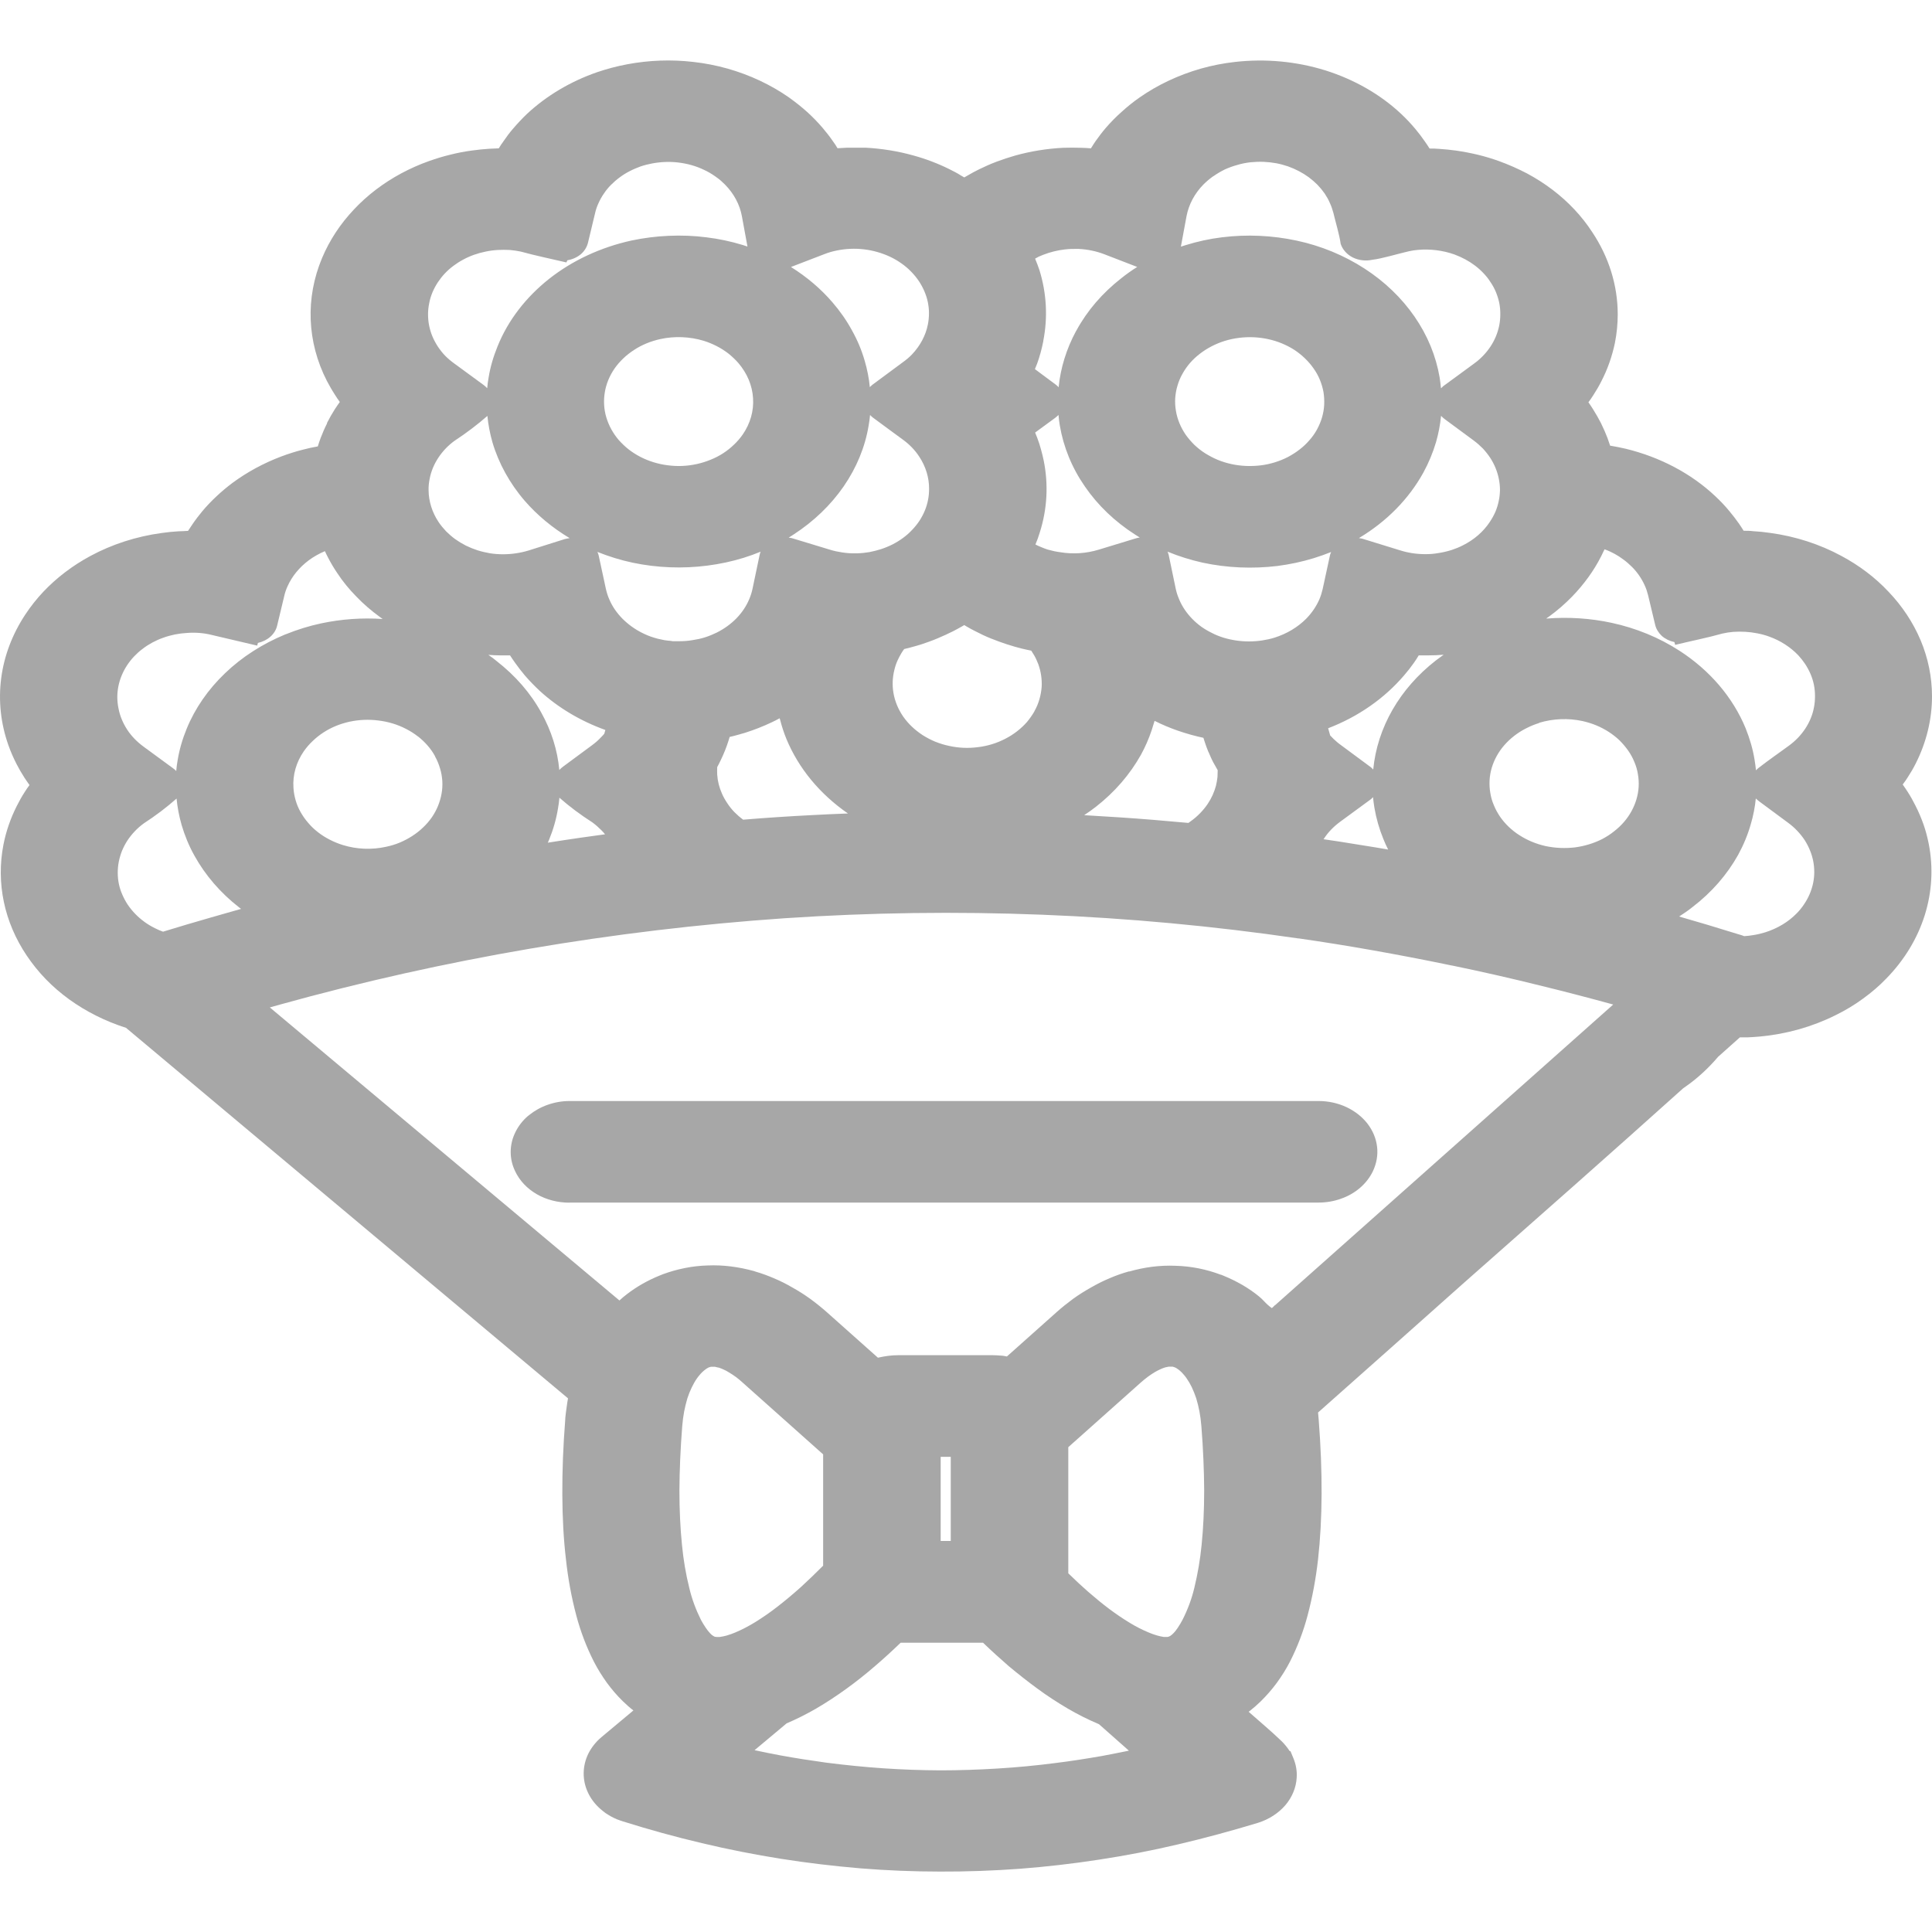 <svg width="18" height="18" viewBox="0 0 18 18" fill="none" xmlns="http://www.w3.org/2000/svg">
<path d="M9.644 2.41C9.659 2.446 9.673 2.483 9.685 2.519C9.751 2.733 9.763 2.958 9.72 3.176V3.18C9.713 3.214 9.705 3.249 9.695 3.286C9.685 3.323 9.674 3.356 9.663 3.387L9.642 3.439L9.837 3.584C9.846 3.591 9.855 3.599 9.863 3.608C9.881 3.427 9.936 3.25 10.025 3.085L10.03 3.077C10.13 2.893 10.272 2.729 10.446 2.593C10.493 2.555 10.543 2.52 10.595 2.487L10.292 2.37C10.215 2.34 10.132 2.323 10.048 2.319C10.005 2.318 9.962 2.319 9.92 2.324C9.851 2.332 9.783 2.349 9.719 2.374C9.705 2.38 9.691 2.386 9.678 2.391L9.645 2.409L9.644 2.41ZM9.861 3.867L9.842 3.884L9.827 3.896L9.644 4.03L9.664 4.08C9.677 4.115 9.689 4.15 9.698 4.185C9.708 4.221 9.717 4.256 9.724 4.291C9.769 4.514 9.757 4.743 9.687 4.962C9.676 4.999 9.663 5.035 9.647 5.073C9.662 5.081 9.678 5.088 9.695 5.095C9.716 5.104 9.738 5.113 9.76 5.12C9.799 5.131 9.839 5.14 9.879 5.145C9.999 5.165 10.122 5.156 10.237 5.121L10.575 5.018C10.589 5.013 10.604 5.01 10.619 5.008L10.576 4.981C10.387 4.86 10.228 4.708 10.108 4.533C9.987 4.359 9.908 4.165 9.874 3.964C9.869 3.932 9.864 3.899 9.862 3.867H9.861ZM10.878 5.139L10.88 5.145C10.883 5.154 10.886 5.161 10.888 5.168L10.954 5.485C10.961 5.519 10.972 5.552 10.986 5.584C10.999 5.617 11.017 5.649 11.037 5.679C11.057 5.709 11.08 5.737 11.106 5.764C11.132 5.791 11.16 5.815 11.191 5.838C11.222 5.86 11.256 5.88 11.291 5.897C11.325 5.915 11.361 5.929 11.399 5.941C11.475 5.964 11.555 5.976 11.636 5.976C11.677 5.976 11.718 5.973 11.758 5.967C11.797 5.961 11.836 5.953 11.874 5.941C11.988 5.905 12.089 5.845 12.169 5.765C12.221 5.712 12.262 5.652 12.291 5.587C12.305 5.555 12.315 5.522 12.323 5.488L12.389 5.183C12.391 5.169 12.396 5.156 12.402 5.143C12.349 5.164 12.296 5.183 12.241 5.2C12.131 5.234 12.017 5.258 11.902 5.273C11.669 5.301 11.432 5.291 11.204 5.242C11.092 5.217 10.983 5.183 10.879 5.14L10.878 5.139ZM12.66 5.013L12.693 5.019L13.043 5.127C13.081 5.139 13.12 5.148 13.159 5.154C13.2 5.16 13.24 5.163 13.281 5.163C13.321 5.163 13.361 5.16 13.4 5.153C13.44 5.147 13.48 5.138 13.518 5.126L13.525 5.124C13.561 5.112 13.596 5.098 13.629 5.081C13.733 5.029 13.82 4.954 13.88 4.863C13.9 4.833 13.918 4.801 13.932 4.769C13.946 4.736 13.956 4.703 13.963 4.669C13.971 4.635 13.974 4.6 13.975 4.565C13.975 4.53 13.971 4.495 13.964 4.46C13.95 4.391 13.923 4.325 13.883 4.264C13.863 4.234 13.84 4.205 13.815 4.178C13.789 4.152 13.761 4.127 13.73 4.104L13.459 3.904C13.447 3.895 13.436 3.885 13.426 3.874C13.418 3.957 13.402 4.04 13.379 4.12C13.35 4.218 13.31 4.314 13.26 4.405C13.125 4.649 12.919 4.859 12.661 5.013L12.66 5.013ZM13.428 3.616L13.446 3.598C13.543 3.528 13.638 3.457 13.734 3.387C13.765 3.365 13.793 3.34 13.818 3.314C13.87 3.26 13.91 3.199 13.937 3.134C13.951 3.1 13.961 3.066 13.968 3.032C13.975 2.997 13.978 2.962 13.978 2.926C13.978 2.891 13.975 2.856 13.968 2.821C13.961 2.787 13.95 2.753 13.937 2.721C13.923 2.688 13.906 2.656 13.885 2.626C13.867 2.597 13.845 2.57 13.821 2.545C13.773 2.494 13.716 2.451 13.651 2.416C13.619 2.399 13.586 2.384 13.551 2.371C13.444 2.333 13.327 2.318 13.212 2.328C13.183 2.33 13.154 2.335 13.126 2.341C13.033 2.362 12.871 2.411 12.787 2.42C12.725 2.434 12.66 2.426 12.604 2.399C12.549 2.371 12.509 2.326 12.491 2.273C12.478 2.182 12.445 2.077 12.423 1.984C12.415 1.953 12.404 1.921 12.39 1.891C12.377 1.86 12.36 1.831 12.341 1.802C12.321 1.774 12.299 1.747 12.274 1.721C12.249 1.696 12.222 1.673 12.193 1.651C12.135 1.609 12.07 1.575 12 1.55C11.964 1.538 11.928 1.528 11.891 1.521C11.853 1.514 11.815 1.51 11.776 1.508C11.734 1.506 11.691 1.508 11.649 1.512C11.607 1.517 11.566 1.525 11.527 1.537C11.487 1.548 11.448 1.562 11.411 1.579C11.374 1.597 11.339 1.618 11.306 1.641L11.299 1.645C11.267 1.668 11.238 1.693 11.211 1.72C11.13 1.803 11.076 1.904 11.055 2.012L11.002 2.298L11.046 2.284C11.156 2.25 11.269 2.225 11.384 2.211C11.617 2.182 11.854 2.193 12.082 2.242C12.195 2.266 12.306 2.301 12.411 2.344C12.623 2.432 12.814 2.555 12.971 2.706C13.128 2.857 13.25 3.033 13.329 3.225C13.368 3.32 13.396 3.418 13.413 3.518C13.418 3.55 13.422 3.583 13.425 3.616H13.428ZM10.517 16.31L10.239 16.064L10.23 16.06C10.133 16.019 10.04 15.972 9.951 15.92C9.852 15.862 9.757 15.8 9.666 15.733C9.577 15.668 9.487 15.597 9.397 15.522C9.32 15.455 9.24 15.383 9.159 15.305H8.391C8.31 15.383 8.231 15.455 8.154 15.521C8.064 15.599 7.975 15.669 7.888 15.732C7.796 15.799 7.7 15.862 7.601 15.92C7.514 15.97 7.423 16.016 7.329 16.056L7.03 16.306C7.108 16.323 7.188 16.339 7.268 16.354C7.409 16.38 7.552 16.402 7.696 16.422C7.876 16.445 8.054 16.463 8.231 16.475C8.408 16.487 8.584 16.493 8.76 16.494C8.935 16.494 9.113 16.488 9.294 16.477C9.475 16.466 9.654 16.449 9.831 16.426C9.978 16.408 10.123 16.385 10.267 16.36C10.348 16.345 10.431 16.328 10.516 16.311L10.517 16.31ZM8.764 13.573V14.357H8.858V13.573H8.764ZM7.669 13.55L6.921 12.883C6.899 12.863 6.877 12.844 6.855 12.828C6.834 12.813 6.813 12.799 6.791 12.786C6.774 12.775 6.757 12.766 6.738 12.758C6.725 12.752 6.712 12.747 6.698 12.742L6.69 12.741C6.68 12.738 6.671 12.736 6.661 12.734C6.653 12.734 6.646 12.734 6.638 12.734C6.633 12.734 6.628 12.734 6.624 12.734C6.619 12.735 6.615 12.736 6.611 12.738L6.605 12.739C6.598 12.743 6.59 12.747 6.583 12.751C6.574 12.757 6.566 12.763 6.558 12.77C6.546 12.78 6.536 12.79 6.526 12.801C6.514 12.814 6.504 12.828 6.494 12.841C6.475 12.868 6.459 12.897 6.445 12.926C6.429 12.959 6.415 12.994 6.404 13.028C6.392 13.069 6.382 13.11 6.374 13.151C6.366 13.193 6.36 13.239 6.356 13.289C6.339 13.505 6.331 13.705 6.33 13.886C6.33 14.068 6.338 14.237 6.354 14.395C6.367 14.53 6.389 14.663 6.422 14.795C6.446 14.897 6.483 14.996 6.53 15.091C6.544 15.116 6.558 15.141 6.575 15.165C6.587 15.183 6.6 15.2 6.615 15.216C6.624 15.226 6.633 15.234 6.644 15.241C6.649 15.244 6.654 15.247 6.659 15.249C6.664 15.25 6.669 15.251 6.673 15.251C6.684 15.252 6.695 15.252 6.707 15.251C6.728 15.248 6.749 15.244 6.77 15.238C6.797 15.23 6.823 15.221 6.849 15.21C6.913 15.183 6.974 15.151 7.033 15.115C7.106 15.07 7.175 15.022 7.242 14.97C7.313 14.915 7.386 14.854 7.461 14.787C7.528 14.726 7.597 14.659 7.669 14.587V13.55ZM9.954 14.659C10.018 14.722 10.08 14.779 10.138 14.83C10.207 14.89 10.273 14.944 10.337 14.992C10.399 15.038 10.463 15.082 10.53 15.122C10.584 15.155 10.641 15.184 10.701 15.209C10.726 15.22 10.752 15.229 10.779 15.237C10.8 15.243 10.821 15.248 10.842 15.251C10.853 15.251 10.865 15.251 10.876 15.251C10.88 15.25 10.885 15.25 10.889 15.248C10.895 15.246 10.9 15.243 10.905 15.24C10.915 15.233 10.925 15.225 10.933 15.216C10.949 15.2 10.962 15.182 10.974 15.164C10.99 15.14 11.005 15.115 11.018 15.09C11.066 14.995 11.103 14.896 11.127 14.795C11.159 14.663 11.182 14.529 11.195 14.395C11.211 14.238 11.219 14.069 11.219 13.886C11.218 13.702 11.21 13.503 11.193 13.288C11.189 13.239 11.183 13.193 11.175 13.15C11.167 13.109 11.157 13.068 11.145 13.028C11.133 12.993 11.12 12.959 11.104 12.925C11.09 12.896 11.074 12.868 11.055 12.841C11.046 12.827 11.035 12.814 11.023 12.801C11.014 12.79 11.003 12.779 10.991 12.769C10.983 12.762 10.974 12.756 10.965 12.75C10.959 12.745 10.951 12.742 10.944 12.739C10.938 12.736 10.931 12.735 10.925 12.733H10.911C10.903 12.733 10.896 12.733 10.888 12.733C10.878 12.735 10.868 12.737 10.859 12.739L10.849 12.742C10.835 12.746 10.822 12.752 10.809 12.758C10.791 12.766 10.774 12.775 10.757 12.785C10.735 12.798 10.714 12.813 10.693 12.828C10.671 12.844 10.649 12.863 10.627 12.882L9.953 13.483V14.657L9.954 14.659ZM5.305 11.205C5.197 11.205 5.091 11.178 5.001 11.126C4.911 11.074 4.841 11 4.8 10.913C4.772 10.856 4.758 10.795 4.758 10.733C4.758 10.671 4.772 10.609 4.8 10.552C4.827 10.495 4.867 10.442 4.918 10.398L4.931 10.388C4.981 10.348 5.039 10.315 5.103 10.293C5.168 10.27 5.237 10.258 5.306 10.258H12.285C12.375 10.258 12.463 10.277 12.543 10.314C12.622 10.351 12.69 10.404 12.74 10.468C12.79 10.533 12.821 10.607 12.83 10.685C12.839 10.762 12.825 10.84 12.791 10.912C12.763 10.97 12.723 11.022 12.672 11.066C12.621 11.11 12.561 11.145 12.494 11.168C12.428 11.192 12.357 11.204 12.285 11.204H5.305V11.205ZM11.88 12.16L15.03 9.359C14.811 9.299 14.59 9.241 14.369 9.187C14.088 9.117 13.812 9.054 13.54 8.998C13.52 8.995 13.5 8.99 13.48 8.986C13.252 8.939 13.022 8.895 12.791 8.854C12.56 8.813 12.33 8.776 12.1 8.743H12.095C10.515 8.512 8.909 8.448 7.311 8.555C5.714 8.665 4.136 8.935 2.61 9.359L2.514 9.386L5.771 12.116C5.795 12.094 5.818 12.075 5.839 12.059C5.932 11.987 6.036 11.928 6.148 11.883L6.178 11.871C6.243 11.847 6.311 11.828 6.381 11.814C6.451 11.8 6.521 11.792 6.593 11.79C6.665 11.787 6.737 11.79 6.809 11.799C6.882 11.808 6.954 11.823 7.024 11.842L7.038 11.847C7.097 11.864 7.154 11.885 7.21 11.909C7.269 11.934 7.326 11.962 7.38 11.994C7.438 12.026 7.493 12.061 7.546 12.099C7.601 12.139 7.653 12.181 7.703 12.225L8.179 12.649H8.181C8.212 12.642 8.244 12.636 8.276 12.632C8.307 12.628 8.339 12.626 8.371 12.626H9.249C9.275 12.626 9.301 12.628 9.327 12.63C9.345 12.63 9.362 12.635 9.381 12.638L9.843 12.226C9.892 12.182 9.945 12.14 9.999 12.1C10.052 12.062 10.108 12.027 10.165 11.995C10.221 11.963 10.278 11.934 10.338 11.909C10.396 11.884 10.455 11.863 10.516 11.846H10.522C10.592 11.826 10.664 11.811 10.736 11.802C10.808 11.793 10.88 11.79 10.953 11.793C11.025 11.795 11.097 11.803 11.167 11.817C11.238 11.831 11.307 11.851 11.373 11.876H11.376L11.405 11.888C11.464 11.912 11.52 11.94 11.574 11.971C11.629 12.003 11.68 12.038 11.728 12.077C11.745 12.091 11.762 12.107 11.777 12.123C11.798 12.146 11.822 12.168 11.849 12.187C11.857 12.182 11.864 12.175 11.87 12.168L11.878 12.16L11.88 12.16ZM5.903 15.937L5.9 15.935C5.865 15.908 5.833 15.879 5.802 15.849C5.748 15.796 5.699 15.739 5.655 15.679C5.609 15.615 5.568 15.549 5.533 15.481C5.463 15.343 5.409 15.2 5.37 15.054C5.324 14.881 5.292 14.706 5.273 14.529C5.251 14.344 5.24 14.142 5.239 13.922C5.238 13.702 5.247 13.471 5.266 13.229C5.266 13.205 5.271 13.178 5.274 13.149C5.278 13.12 5.281 13.094 5.285 13.069L5.292 13.028L1.174 9.576C0.982 9.515 0.803 9.425 0.646 9.312C0.566 9.254 0.493 9.191 0.427 9.123C0.36 9.054 0.301 8.98 0.249 8.903C0.039 8.591 -0.037 8.226 0.032 7.87C0.056 7.746 0.098 7.625 0.156 7.51C0.179 7.464 0.203 7.421 0.229 7.381C0.243 7.359 0.258 7.336 0.275 7.314C0.259 7.292 0.243 7.269 0.228 7.246C0.201 7.204 0.176 7.161 0.154 7.118C0.125 7.061 0.099 7.002 0.078 6.942C0.007 6.741 -0.016 6.529 0.011 6.32C0.038 6.11 0.115 5.908 0.236 5.725C0.285 5.651 0.341 5.58 0.403 5.514C0.527 5.383 0.675 5.27 0.842 5.18C1.044 5.071 1.27 4.998 1.505 4.966C1.559 4.958 1.612 4.953 1.664 4.95C1.693 4.95 1.722 4.947 1.752 4.946C1.766 4.924 1.781 4.902 1.796 4.88C1.824 4.839 1.854 4.801 1.884 4.764C1.925 4.715 1.97 4.668 2.017 4.624C2.064 4.58 2.114 4.538 2.166 4.499C2.303 4.398 2.456 4.315 2.62 4.253C2.687 4.228 2.755 4.206 2.824 4.189C2.869 4.177 2.915 4.167 2.961 4.159C2.969 4.132 2.978 4.105 2.988 4.079C3.005 4.035 3.024 3.99 3.047 3.945V3.94C3.069 3.897 3.093 3.854 3.12 3.812C3.135 3.789 3.15 3.767 3.166 3.745C3.149 3.722 3.134 3.7 3.12 3.677C3.092 3.634 3.068 3.591 3.045 3.548C2.86 3.186 2.844 2.776 3.001 2.403C3.07 2.239 3.17 2.086 3.299 1.95C3.422 1.819 3.57 1.706 3.737 1.616C3.821 1.571 3.908 1.532 3.999 1.5C4.064 1.477 4.129 1.457 4.196 1.441C4.263 1.424 4.331 1.411 4.4 1.402C4.453 1.395 4.506 1.389 4.558 1.386C4.587 1.384 4.617 1.383 4.647 1.382C4.661 1.359 4.675 1.337 4.691 1.316C4.718 1.276 4.747 1.237 4.779 1.2C4.82 1.152 4.864 1.105 4.911 1.06C5.093 0.891 5.315 0.759 5.562 0.673C5.653 0.642 5.747 0.617 5.843 0.599C6.045 0.561 6.254 0.553 6.46 0.577C6.568 0.589 6.674 0.61 6.778 0.639C6.986 0.698 7.18 0.789 7.351 0.908L7.359 0.914C7.416 0.955 7.47 0.998 7.521 1.044C7.572 1.09 7.619 1.139 7.663 1.19C7.698 1.231 7.73 1.272 7.758 1.313C7.774 1.334 7.789 1.357 7.803 1.381C7.833 1.379 7.863 1.377 7.894 1.376C7.951 1.376 8.008 1.376 8.064 1.376C8.139 1.38 8.214 1.388 8.289 1.4C8.363 1.412 8.436 1.428 8.508 1.448C8.625 1.48 8.738 1.523 8.845 1.576C8.88 1.594 8.916 1.611 8.951 1.634L8.984 1.653L9.017 1.634C9.052 1.614 9.087 1.594 9.123 1.577C9.176 1.551 9.23 1.527 9.286 1.506C9.342 1.485 9.4 1.466 9.459 1.449C9.531 1.429 9.604 1.413 9.678 1.401C9.752 1.389 9.827 1.381 9.903 1.377C9.959 1.375 10.015 1.375 10.073 1.377C10.103 1.377 10.134 1.38 10.164 1.382C10.178 1.359 10.193 1.336 10.208 1.314C10.237 1.273 10.268 1.232 10.303 1.191C10.348 1.139 10.397 1.089 10.45 1.042C10.502 0.995 10.557 0.95 10.616 0.909C10.786 0.79 10.98 0.699 11.189 0.639C11.292 0.61 11.399 0.589 11.507 0.577C11.791 0.545 12.079 0.572 12.349 0.656C12.618 0.741 12.86 0.879 13.054 1.061C13.102 1.106 13.146 1.153 13.187 1.202C13.219 1.24 13.248 1.279 13.275 1.318C13.29 1.339 13.305 1.361 13.319 1.384C13.349 1.384 13.379 1.384 13.408 1.387C13.46 1.39 13.513 1.396 13.566 1.403C13.635 1.413 13.703 1.426 13.77 1.442C13.836 1.458 13.902 1.478 13.966 1.501C14.057 1.534 14.145 1.573 14.229 1.617C14.396 1.707 14.544 1.819 14.668 1.951C14.73 2.017 14.786 2.088 14.834 2.162C14.99 2.395 15.072 2.66 15.072 2.929C15.072 3.018 15.063 3.107 15.046 3.194C15.033 3.256 15.016 3.317 14.995 3.377C14.974 3.437 14.949 3.495 14.919 3.553C14.898 3.595 14.873 3.638 14.845 3.681C14.83 3.704 14.815 3.727 14.799 3.748C14.815 3.771 14.83 3.793 14.844 3.816C14.87 3.857 14.894 3.9 14.917 3.944L14.92 3.951C14.941 3.994 14.96 4.037 14.977 4.082C14.985 4.105 14.993 4.128 15.001 4.152C15.05 4.16 15.099 4.17 15.147 4.181C15.467 4.259 15.756 4.411 15.981 4.623C16.028 4.667 16.073 4.714 16.113 4.763C16.145 4.802 16.175 4.84 16.202 4.879C16.217 4.9 16.231 4.923 16.245 4.945C16.275 4.945 16.305 4.945 16.334 4.949C16.386 4.952 16.439 4.957 16.492 4.965C16.728 4.997 16.953 5.07 17.155 5.179C17.322 5.268 17.471 5.381 17.594 5.512C17.723 5.647 17.824 5.8 17.893 5.963C17.964 6.131 18 6.309 18 6.488C18 6.703 17.948 6.916 17.848 7.114C17.827 7.156 17.802 7.199 17.774 7.242C17.759 7.265 17.744 7.288 17.727 7.309C17.744 7.333 17.759 7.355 17.773 7.377C17.799 7.417 17.823 7.46 17.846 7.506C17.875 7.563 17.9 7.622 17.921 7.681C17.942 7.741 17.958 7.803 17.97 7.864C18.013 8.085 18 8.312 17.932 8.528C17.864 8.744 17.742 8.945 17.575 9.116C17.509 9.185 17.435 9.248 17.356 9.305C17.277 9.363 17.192 9.414 17.102 9.458C16.886 9.566 16.646 9.634 16.398 9.657C16.359 9.661 16.319 9.663 16.278 9.665H16.21L16.006 9.847L16.003 9.851C15.96 9.901 15.913 9.95 15.864 9.995C15.814 10.041 15.761 10.084 15.705 10.123L15.681 10.14C15.007 10.746 14.318 11.353 13.63 11.96C13.18 12.362 12.729 12.761 12.28 13.16L12.286 13.227C12.305 13.472 12.314 13.703 12.313 13.92C12.312 14.137 12.301 14.34 12.28 14.528C12.26 14.705 12.228 14.88 12.182 15.053C12.143 15.2 12.089 15.342 12.019 15.48C11.983 15.55 11.941 15.617 11.894 15.681C11.849 15.742 11.799 15.799 11.744 15.853C11.712 15.884 11.678 15.914 11.642 15.942L11.633 15.948C11.733 16.037 11.842 16.127 11.937 16.219C11.948 16.23 11.96 16.241 11.97 16.254C11.979 16.264 11.988 16.276 11.998 16.289L12.016 16.315H12.023L12.05 16.38C12.074 16.438 12.085 16.499 12.081 16.561C12.076 16.654 12.039 16.744 11.975 16.819C11.91 16.894 11.822 16.951 11.72 16.983C11.469 17.059 11.222 17.126 10.978 17.183C10.734 17.241 10.488 17.288 10.239 17.326C9.993 17.364 9.747 17.392 9.501 17.411C9.254 17.429 9.007 17.438 8.759 17.437C8.512 17.437 8.264 17.427 8.017 17.407C7.77 17.386 7.523 17.357 7.276 17.318C7.032 17.279 6.786 17.231 6.539 17.172C6.292 17.114 6.047 17.046 5.805 16.97C5.785 16.964 5.767 16.957 5.748 16.95C5.729 16.942 5.71 16.933 5.692 16.923C5.674 16.913 5.657 16.902 5.64 16.891C5.624 16.879 5.608 16.866 5.593 16.853C5.543 16.809 5.503 16.756 5.477 16.699C5.45 16.641 5.437 16.579 5.438 16.517C5.439 16.455 5.454 16.394 5.482 16.337C5.511 16.28 5.552 16.228 5.603 16.185L5.901 15.936L5.903 15.937ZM1.52 8.68C1.66 8.637 1.808 8.593 1.965 8.548C2.059 8.521 2.153 8.494 2.246 8.468L2.229 8.455C2.054 8.319 1.912 8.154 1.811 7.971C1.76 7.88 1.721 7.784 1.692 7.686C1.669 7.605 1.653 7.523 1.645 7.44C1.55 7.524 1.448 7.601 1.34 7.671C1.278 7.716 1.227 7.771 1.187 7.831C1.167 7.862 1.151 7.893 1.137 7.926C1.124 7.959 1.114 7.993 1.107 8.027C1.1 8.062 1.097 8.097 1.097 8.132C1.097 8.202 1.111 8.271 1.14 8.336C1.154 8.368 1.171 8.4 1.191 8.43C1.232 8.49 1.284 8.544 1.346 8.589C1.376 8.611 1.41 8.631 1.444 8.648C1.469 8.661 1.495 8.672 1.521 8.681L1.52 8.68ZM1.642 7.181C1.645 7.148 1.649 7.116 1.655 7.083C1.671 6.984 1.7 6.885 1.739 6.79C1.817 6.599 1.939 6.423 2.097 6.272C2.254 6.121 2.445 5.999 2.657 5.911L2.666 5.908C2.77 5.866 2.879 5.832 2.991 5.808C3.179 5.768 3.373 5.754 3.565 5.767L3.539 5.748C3.459 5.69 3.386 5.627 3.32 5.558C3.253 5.49 3.193 5.417 3.142 5.339C3.11 5.292 3.081 5.243 3.055 5.192C3.045 5.174 3.036 5.154 3.027 5.135C2.973 5.158 2.923 5.186 2.877 5.22C2.79 5.285 2.722 5.367 2.68 5.46C2.666 5.49 2.655 5.522 2.648 5.554L2.582 5.829C2.573 5.868 2.551 5.904 2.519 5.932C2.488 5.96 2.447 5.98 2.403 5.99L2.396 6.015L1.97 5.915C1.934 5.906 1.896 5.9 1.858 5.897C1.82 5.894 1.782 5.894 1.743 5.897C1.705 5.899 1.667 5.904 1.63 5.911C1.592 5.919 1.555 5.929 1.52 5.942C1.485 5.954 1.452 5.969 1.42 5.986C1.387 6.004 1.357 6.023 1.329 6.045C1.3 6.066 1.274 6.09 1.25 6.115C1.149 6.222 1.093 6.357 1.093 6.495C1.093 6.53 1.097 6.566 1.104 6.6C1.117 6.67 1.145 6.736 1.185 6.798C1.224 6.858 1.276 6.911 1.337 6.956L1.61 7.156C1.622 7.165 1.634 7.174 1.643 7.185L1.642 7.181ZM4.551 6.102C4.578 6.12 4.603 6.139 4.627 6.159C4.714 6.227 4.794 6.302 4.864 6.383C4.934 6.464 4.995 6.551 5.045 6.643C5.137 6.809 5.194 6.989 5.211 7.174C5.221 7.163 5.232 7.153 5.244 7.144L5.516 6.943C5.53 6.933 5.543 6.922 5.555 6.912C5.567 6.902 5.579 6.89 5.59 6.879L5.617 6.851L5.63 6.836L5.64 6.801C5.409 6.718 5.201 6.594 5.029 6.437C4.98 6.391 4.933 6.343 4.89 6.293C4.858 6.255 4.827 6.215 4.798 6.174C4.782 6.152 4.767 6.129 4.752 6.106C4.723 6.106 4.693 6.106 4.662 6.106C4.623 6.106 4.586 6.104 4.549 6.101L4.551 6.102ZM5.212 7.432C5.209 7.465 5.205 7.497 5.199 7.53C5.183 7.63 5.155 7.728 5.116 7.823L5.104 7.851C5.209 7.834 5.313 7.819 5.414 7.804L5.637 7.773C5.627 7.76 5.615 7.747 5.603 7.735C5.577 7.709 5.549 7.684 5.519 7.662C5.41 7.592 5.307 7.516 5.212 7.432L5.212 7.432ZM6.921 7.637C7.137 7.619 7.353 7.605 7.568 7.594C7.678 7.588 7.789 7.583 7.9 7.579C7.638 7.398 7.44 7.158 7.327 6.885C7.304 6.829 7.285 6.771 7.27 6.713L7.264 6.692C7.239 6.706 7.214 6.718 7.189 6.73C7.109 6.768 7.027 6.8 6.942 6.827C6.908 6.837 6.874 6.847 6.839 6.856L6.798 6.866L6.786 6.905C6.777 6.934 6.766 6.964 6.754 6.994C6.742 7.024 6.729 7.053 6.716 7.08C6.703 7.107 6.694 7.126 6.682 7.147C6.681 7.17 6.681 7.194 6.682 7.217C6.686 7.278 6.701 7.337 6.726 7.393C6.739 7.423 6.755 7.452 6.774 7.48C6.793 7.51 6.816 7.539 6.842 7.566C6.867 7.591 6.894 7.615 6.923 7.636L6.921 7.637ZM10.104 7.595C10.212 7.601 10.32 7.608 10.429 7.615C10.642 7.629 10.856 7.647 11.072 7.667L11.097 7.649C11.158 7.605 11.21 7.551 11.251 7.491C11.287 7.438 11.313 7.38 11.329 7.32C11.335 7.294 11.34 7.267 11.343 7.239C11.343 7.218 11.345 7.197 11.345 7.176C11.331 7.152 11.318 7.128 11.304 7.103C11.29 7.078 11.275 7.042 11.261 7.01L11.257 7.002C11.245 6.972 11.233 6.941 11.223 6.909L11.212 6.874L11.155 6.861C11.113 6.851 11.072 6.839 11.03 6.826C10.956 6.803 10.883 6.775 10.813 6.743L10.757 6.716C10.748 6.746 10.739 6.776 10.729 6.806C10.703 6.883 10.67 6.959 10.63 7.032C10.579 7.123 10.518 7.21 10.448 7.291C10.378 7.372 10.298 7.448 10.211 7.516C10.176 7.543 10.14 7.569 10.102 7.594L10.104 7.595ZM12.332 7.819L12.48 7.841C12.588 7.858 12.702 7.876 12.822 7.896L12.933 7.915C12.917 7.883 12.902 7.851 12.889 7.818C12.85 7.723 12.822 7.625 12.805 7.525C12.8 7.493 12.795 7.46 12.792 7.427C12.783 7.438 12.771 7.448 12.759 7.456L12.486 7.656C12.425 7.701 12.373 7.754 12.334 7.815L12.331 7.819L12.332 7.819ZM12.794 7.169C12.832 6.778 13.041 6.415 13.378 6.153C13.402 6.135 13.426 6.118 13.45 6.1C13.404 6.104 13.357 6.106 13.308 6.106C13.277 6.106 13.247 6.106 13.218 6.106C13.204 6.13 13.189 6.152 13.174 6.174C13.146 6.214 13.115 6.254 13.081 6.293C12.898 6.507 12.655 6.677 12.374 6.785L12.393 6.852L12.423 6.883C12.432 6.892 12.442 6.901 12.454 6.911C12.465 6.921 12.476 6.929 12.488 6.938L12.773 7.149C12.779 7.154 12.785 7.16 12.79 7.165L12.795 7.171L12.794 7.169ZM14.409 5.763C14.612 5.747 14.818 5.76 15.016 5.803C15.243 5.852 15.457 5.94 15.646 6.062C15.93 6.245 16.145 6.497 16.264 6.786C16.302 6.881 16.331 6.979 16.347 7.079C16.352 7.111 16.357 7.144 16.36 7.177C16.368 7.168 16.376 7.161 16.386 7.153C16.476 7.083 16.573 7.016 16.666 6.948C16.697 6.925 16.725 6.901 16.751 6.874C16.776 6.848 16.799 6.819 16.819 6.789C16.859 6.728 16.887 6.662 16.9 6.592C16.907 6.557 16.91 6.522 16.91 6.487C16.91 6.451 16.907 6.416 16.9 6.381C16.893 6.347 16.883 6.314 16.869 6.281C16.855 6.248 16.838 6.217 16.818 6.186C16.799 6.158 16.778 6.131 16.754 6.105C16.681 6.029 16.589 5.969 16.483 5.931C16.448 5.918 16.411 5.908 16.374 5.901C16.3 5.886 16.224 5.882 16.148 5.887C16.114 5.89 16.08 5.895 16.046 5.903C15.908 5.942 15.75 5.973 15.607 6.008L15.6 5.982C15.556 5.973 15.515 5.953 15.483 5.925C15.452 5.896 15.43 5.86 15.421 5.822L15.355 5.546C15.347 5.514 15.337 5.483 15.323 5.453C15.309 5.422 15.292 5.392 15.273 5.364C15.253 5.335 15.231 5.308 15.206 5.283C15.181 5.258 15.154 5.234 15.125 5.213C15.099 5.193 15.072 5.176 15.043 5.16C15.015 5.145 14.986 5.131 14.955 5.12L14.949 5.118C14.939 5.14 14.928 5.162 14.917 5.184C14.849 5.318 14.758 5.443 14.649 5.556C14.583 5.624 14.51 5.688 14.431 5.745L14.408 5.761L14.409 5.763ZM16.359 7.435C16.351 7.518 16.335 7.601 16.311 7.681C16.283 7.779 16.243 7.875 16.193 7.966C16.09 8.15 15.947 8.314 15.771 8.449C15.731 8.481 15.688 8.511 15.644 8.539C15.822 8.59 16 8.643 16.179 8.699C16.197 8.704 16.213 8.709 16.229 8.714L16.25 8.722C16.279 8.72 16.308 8.717 16.336 8.712C16.374 8.706 16.411 8.697 16.447 8.686C16.56 8.65 16.661 8.59 16.739 8.51C16.765 8.484 16.788 8.455 16.808 8.425C16.849 8.365 16.877 8.299 16.892 8.23C16.899 8.196 16.903 8.162 16.903 8.127C16.903 8.091 16.9 8.056 16.893 8.021C16.886 7.987 16.876 7.953 16.862 7.92C16.849 7.888 16.832 7.856 16.813 7.826C16.793 7.796 16.77 7.767 16.744 7.74C16.719 7.713 16.69 7.688 16.66 7.666L16.391 7.467C16.378 7.457 16.365 7.446 16.354 7.435L16.359 7.435ZM8.985 5.823L8.968 5.833C8.94 5.849 8.911 5.865 8.88 5.881C8.834 5.904 8.786 5.926 8.736 5.947C8.684 5.969 8.633 5.987 8.585 6.003C8.552 6.013 8.519 6.023 8.484 6.032L8.424 6.047C8.415 6.059 8.406 6.072 8.399 6.084C8.385 6.107 8.373 6.13 8.362 6.154C8.349 6.183 8.339 6.213 8.332 6.244C8.315 6.313 8.312 6.385 8.324 6.455C8.337 6.533 8.368 6.607 8.414 6.675C8.438 6.709 8.465 6.741 8.496 6.77C8.526 6.799 8.56 6.825 8.596 6.849C8.633 6.872 8.672 6.893 8.713 6.91C8.754 6.926 8.797 6.94 8.841 6.949C8.885 6.959 8.93 6.965 8.976 6.967C9.021 6.969 9.067 6.967 9.112 6.961C9.157 6.956 9.201 6.946 9.244 6.933C9.287 6.92 9.327 6.903 9.366 6.883C9.444 6.843 9.512 6.79 9.567 6.728C9.593 6.697 9.616 6.664 9.636 6.63L9.638 6.625C9.658 6.59 9.673 6.553 9.684 6.515C9.695 6.477 9.702 6.438 9.705 6.399C9.707 6.363 9.705 6.328 9.7 6.293C9.695 6.258 9.686 6.223 9.674 6.189C9.663 6.161 9.651 6.133 9.636 6.107C9.627 6.092 9.618 6.077 9.608 6.062C9.577 6.056 9.547 6.049 9.517 6.042C9.473 6.031 9.428 6.018 9.382 6.003C9.335 5.988 9.281 5.968 9.231 5.948C9.181 5.928 9.133 5.905 9.087 5.881C9.059 5.867 9.029 5.851 8.999 5.833L8.983 5.823L8.985 5.823ZM11.411 3.176C11.369 3.189 11.328 3.206 11.289 3.226C11.21 3.267 11.141 3.32 11.086 3.383C11.059 3.415 11.035 3.449 11.016 3.484C10.996 3.519 10.981 3.556 10.97 3.594C10.958 3.633 10.952 3.672 10.949 3.711C10.947 3.75 10.949 3.79 10.956 3.829C10.969 3.907 11 3.981 11.046 4.049C11.07 4.083 11.097 4.114 11.127 4.144C11.158 4.173 11.191 4.2 11.228 4.223C11.265 4.246 11.304 4.267 11.345 4.284C11.427 4.318 11.517 4.337 11.607 4.341C11.653 4.343 11.699 4.341 11.744 4.336C11.834 4.325 11.921 4.298 11.999 4.258C12.038 4.237 12.075 4.214 12.109 4.187C12.142 4.162 12.172 4.133 12.199 4.102C12.225 4.073 12.248 4.041 12.267 4.007L12.271 4C12.29 3.964 12.306 3.927 12.317 3.889C12.328 3.851 12.335 3.812 12.337 3.773C12.339 3.733 12.337 3.694 12.331 3.655C12.324 3.616 12.313 3.578 12.298 3.541C12.283 3.504 12.264 3.469 12.24 3.435C12.193 3.367 12.131 3.307 12.058 3.259C12.022 3.236 11.983 3.216 11.942 3.199C11.776 3.131 11.585 3.123 11.411 3.176ZM6.231 2.197C6.348 2.192 6.465 2.196 6.581 2.211C6.697 2.225 6.81 2.249 6.921 2.283L6.964 2.297L6.912 2.014C6.892 1.905 6.837 1.803 6.754 1.719C6.731 1.696 6.707 1.674 6.68 1.655L6.662 1.642C6.629 1.619 6.594 1.598 6.556 1.581C6.52 1.564 6.481 1.549 6.441 1.538C6.402 1.527 6.361 1.519 6.319 1.514C6.238 1.504 6.155 1.508 6.075 1.523C6.038 1.53 6.002 1.539 5.967 1.551C5.932 1.564 5.898 1.578 5.866 1.595C5.833 1.612 5.802 1.631 5.773 1.653C5.744 1.674 5.717 1.698 5.692 1.723C5.667 1.748 5.645 1.775 5.626 1.804C5.606 1.832 5.59 1.862 5.576 1.893C5.562 1.923 5.551 1.955 5.544 1.987L5.478 2.262C5.468 2.302 5.445 2.34 5.411 2.369C5.376 2.398 5.333 2.417 5.286 2.425L5.277 2.445C5.137 2.412 4.989 2.382 4.852 2.344C4.819 2.337 4.785 2.332 4.75 2.329C4.713 2.327 4.676 2.327 4.639 2.329C4.6 2.331 4.562 2.336 4.525 2.344C4.45 2.359 4.379 2.384 4.315 2.419C4.283 2.436 4.252 2.456 4.224 2.477C4.166 2.52 4.118 2.572 4.08 2.629C4.06 2.659 4.043 2.691 4.029 2.724C4.016 2.756 4.005 2.79 3.999 2.824C3.992 2.858 3.988 2.892 3.988 2.927C3.988 2.963 3.991 2.998 3.998 3.033C4.005 3.067 4.015 3.102 4.029 3.135C4.043 3.168 4.06 3.199 4.08 3.23C4.1 3.26 4.122 3.288 4.148 3.315C4.174 3.341 4.202 3.365 4.233 3.387L4.506 3.587C4.518 3.596 4.529 3.606 4.539 3.617C4.542 3.584 4.546 3.551 4.552 3.519C4.568 3.419 4.597 3.321 4.636 3.226C4.733 2.985 4.899 2.77 5.116 2.598C5.334 2.426 5.597 2.304 5.883 2.241C5.997 2.217 6.113 2.202 6.231 2.197V2.197ZM7.37 2.488C7.517 2.58 7.648 2.691 7.756 2.817C7.826 2.898 7.887 2.985 7.937 3.077C7.988 3.168 8.028 3.263 8.056 3.361C8.08 3.442 8.096 3.524 8.104 3.607L8.109 3.602C8.114 3.597 8.119 3.592 8.125 3.587L8.41 3.376C8.441 3.354 8.47 3.33 8.496 3.303C8.573 3.222 8.625 3.125 8.645 3.022C8.652 2.987 8.655 2.952 8.655 2.916C8.655 2.882 8.651 2.847 8.644 2.813C8.637 2.779 8.626 2.746 8.612 2.713C8.598 2.681 8.581 2.649 8.561 2.619C8.539 2.587 8.515 2.557 8.487 2.529C8.46 2.501 8.43 2.476 8.397 2.453C8.331 2.406 8.255 2.371 8.174 2.348C8.133 2.336 8.091 2.328 8.049 2.323C7.965 2.313 7.879 2.317 7.796 2.334C7.755 2.342 7.715 2.354 7.677 2.369L7.373 2.486L7.37 2.488ZM8.106 3.867C8.103 3.899 8.099 3.932 8.093 3.964C8.06 4.165 7.98 4.358 7.86 4.532C7.739 4.707 7.58 4.859 7.392 4.981L7.348 5.009L7.374 5.013L7.392 5.018L7.731 5.121C7.769 5.133 7.808 5.141 7.848 5.147C7.887 5.153 7.926 5.156 7.966 5.155H7.989C8.026 5.154 8.062 5.15 8.099 5.144C8.135 5.137 8.171 5.128 8.206 5.117C8.243 5.105 8.28 5.09 8.314 5.073C8.349 5.055 8.382 5.035 8.413 5.012C8.443 4.99 8.471 4.966 8.496 4.939C8.522 4.912 8.545 4.884 8.565 4.854C8.605 4.793 8.633 4.727 8.646 4.659C8.653 4.625 8.656 4.59 8.656 4.555C8.657 4.45 8.625 4.346 8.564 4.254C8.525 4.194 8.473 4.14 8.412 4.096C8.319 4.027 8.224 3.959 8.132 3.89C8.123 3.883 8.114 3.875 8.106 3.866L8.106 3.867ZM7.089 5.139C6.985 5.182 6.876 5.216 6.764 5.24C6.536 5.289 6.299 5.3 6.066 5.271C5.951 5.257 5.837 5.233 5.727 5.199C5.672 5.182 5.619 5.163 5.566 5.142L5.575 5.165L5.579 5.181L5.645 5.487C5.653 5.521 5.663 5.554 5.677 5.585C5.705 5.651 5.747 5.711 5.799 5.764C5.852 5.817 5.915 5.863 5.986 5.898C6.02 5.915 6.056 5.93 6.094 5.941C6.116 5.948 6.138 5.954 6.161 5.958C6.182 5.963 6.202 5.967 6.226 5.969C6.24 5.969 6.255 5.972 6.268 5.974H6.296H6.33C6.371 5.974 6.412 5.971 6.452 5.964C6.492 5.958 6.53 5.95 6.568 5.938C6.606 5.926 6.642 5.911 6.677 5.894C6.747 5.859 6.809 5.814 6.861 5.761C6.887 5.734 6.91 5.706 6.93 5.676C6.97 5.616 6.998 5.55 7.012 5.481L7.076 5.176C7.078 5.163 7.082 5.15 7.088 5.137L7.089 5.139ZM5.306 5.013C5.146 4.917 5.005 4.8 4.888 4.665C4.818 4.584 4.758 4.497 4.707 4.405C4.657 4.314 4.617 4.219 4.588 4.121C4.565 4.04 4.549 3.958 4.541 3.875C4.446 3.958 4.344 4.035 4.236 4.106C4.205 4.128 4.177 4.153 4.151 4.18C4.1 4.234 4.06 4.295 4.033 4.36C4.02 4.393 4.009 4.427 4.003 4.461C3.996 4.496 3.992 4.531 3.993 4.567C3.994 4.671 4.026 4.774 4.087 4.865C4.107 4.895 4.131 4.923 4.156 4.95C4.182 4.976 4.211 5.001 4.241 5.023C4.272 5.045 4.305 5.065 4.34 5.083C4.375 5.1 4.412 5.115 4.449 5.127C4.487 5.139 4.527 5.148 4.566 5.155C4.606 5.161 4.646 5.164 4.686 5.164C4.767 5.164 4.848 5.152 4.924 5.129L5.26 5.023C5.275 5.019 5.29 5.016 5.306 5.014L5.306 5.013ZM6.788 3.295C6.754 3.269 6.717 3.245 6.678 3.225C6.639 3.205 6.598 3.188 6.556 3.175C6.426 3.136 6.285 3.13 6.152 3.159C6.108 3.169 6.065 3.182 6.024 3.199C5.983 3.216 5.944 3.236 5.908 3.26C5.835 3.307 5.773 3.366 5.726 3.433C5.679 3.501 5.648 3.576 5.635 3.654C5.622 3.732 5.626 3.812 5.649 3.889C5.672 3.965 5.711 4.037 5.765 4.1C5.793 4.131 5.823 4.16 5.857 4.187C5.891 4.213 5.928 4.237 5.967 4.257C6.045 4.297 6.132 4.324 6.222 4.335C6.267 4.341 6.313 4.343 6.358 4.341C6.449 4.337 6.539 4.317 6.621 4.283C6.704 4.25 6.777 4.202 6.838 4.143C6.869 4.114 6.896 4.082 6.92 4.048C6.99 3.946 7.024 3.829 7.016 3.71C7.009 3.591 6.961 3.478 6.879 3.382C6.852 3.351 6.821 3.322 6.788 3.295H6.788ZM14.34 6.736C14.298 6.749 14.257 6.766 14.218 6.786C14.139 6.826 14.07 6.88 14.015 6.943C13.96 7.006 13.921 7.078 13.898 7.154C13.887 7.192 13.88 7.231 13.878 7.27C13.876 7.31 13.878 7.349 13.885 7.388C13.891 7.427 13.902 7.465 13.918 7.502C13.933 7.539 13.952 7.574 13.975 7.608C13.998 7.642 14.026 7.674 14.056 7.703C14.087 7.732 14.12 7.759 14.157 7.782C14.194 7.806 14.233 7.826 14.274 7.843C14.315 7.86 14.357 7.873 14.401 7.883C14.445 7.892 14.491 7.898 14.536 7.9C14.582 7.902 14.628 7.9 14.673 7.895C14.763 7.883 14.849 7.857 14.928 7.817C14.967 7.796 15.004 7.773 15.037 7.746C15.106 7.693 15.161 7.629 15.2 7.558C15.239 7.487 15.262 7.41 15.267 7.331C15.269 7.292 15.267 7.252 15.26 7.213C15.254 7.174 15.243 7.136 15.227 7.099C15.212 7.062 15.193 7.027 15.17 6.994C15.146 6.96 15.119 6.928 15.089 6.898C15.028 6.84 14.954 6.792 14.872 6.758C14.831 6.741 14.788 6.728 14.744 6.718C14.611 6.689 14.47 6.695 14.34 6.734V6.736ZM3.893 6.861C3.859 6.834 3.822 6.811 3.783 6.791C3.704 6.75 3.618 6.724 3.528 6.713C3.437 6.701 3.345 6.705 3.256 6.724C3.212 6.734 3.169 6.747 3.128 6.764C3.046 6.798 2.973 6.846 2.912 6.905C2.881 6.934 2.854 6.966 2.83 7C2.76 7.102 2.726 7.22 2.734 7.338C2.736 7.378 2.743 7.416 2.754 7.455C2.765 7.493 2.78 7.53 2.8 7.565C2.82 7.6 2.843 7.634 2.871 7.666C2.898 7.698 2.928 7.727 2.962 7.753C2.996 7.78 3.033 7.803 3.072 7.823C3.111 7.843 3.152 7.86 3.194 7.873C3.324 7.913 3.464 7.919 3.598 7.889C3.641 7.88 3.684 7.867 3.725 7.85C3.807 7.815 3.881 7.768 3.942 7.709C3.973 7.68 4 7.648 4.024 7.614C4.047 7.58 4.066 7.545 4.081 7.508C4.096 7.471 4.107 7.433 4.114 7.394C4.121 7.355 4.123 7.316 4.121 7.276C4.118 7.237 4.112 7.198 4.1 7.16C4.089 7.122 4.074 7.085 4.054 7.049L4.052 7.043C4.014 6.974 3.959 6.912 3.893 6.86V6.861Z" fill="#A7A7A7"/>
</svg>

